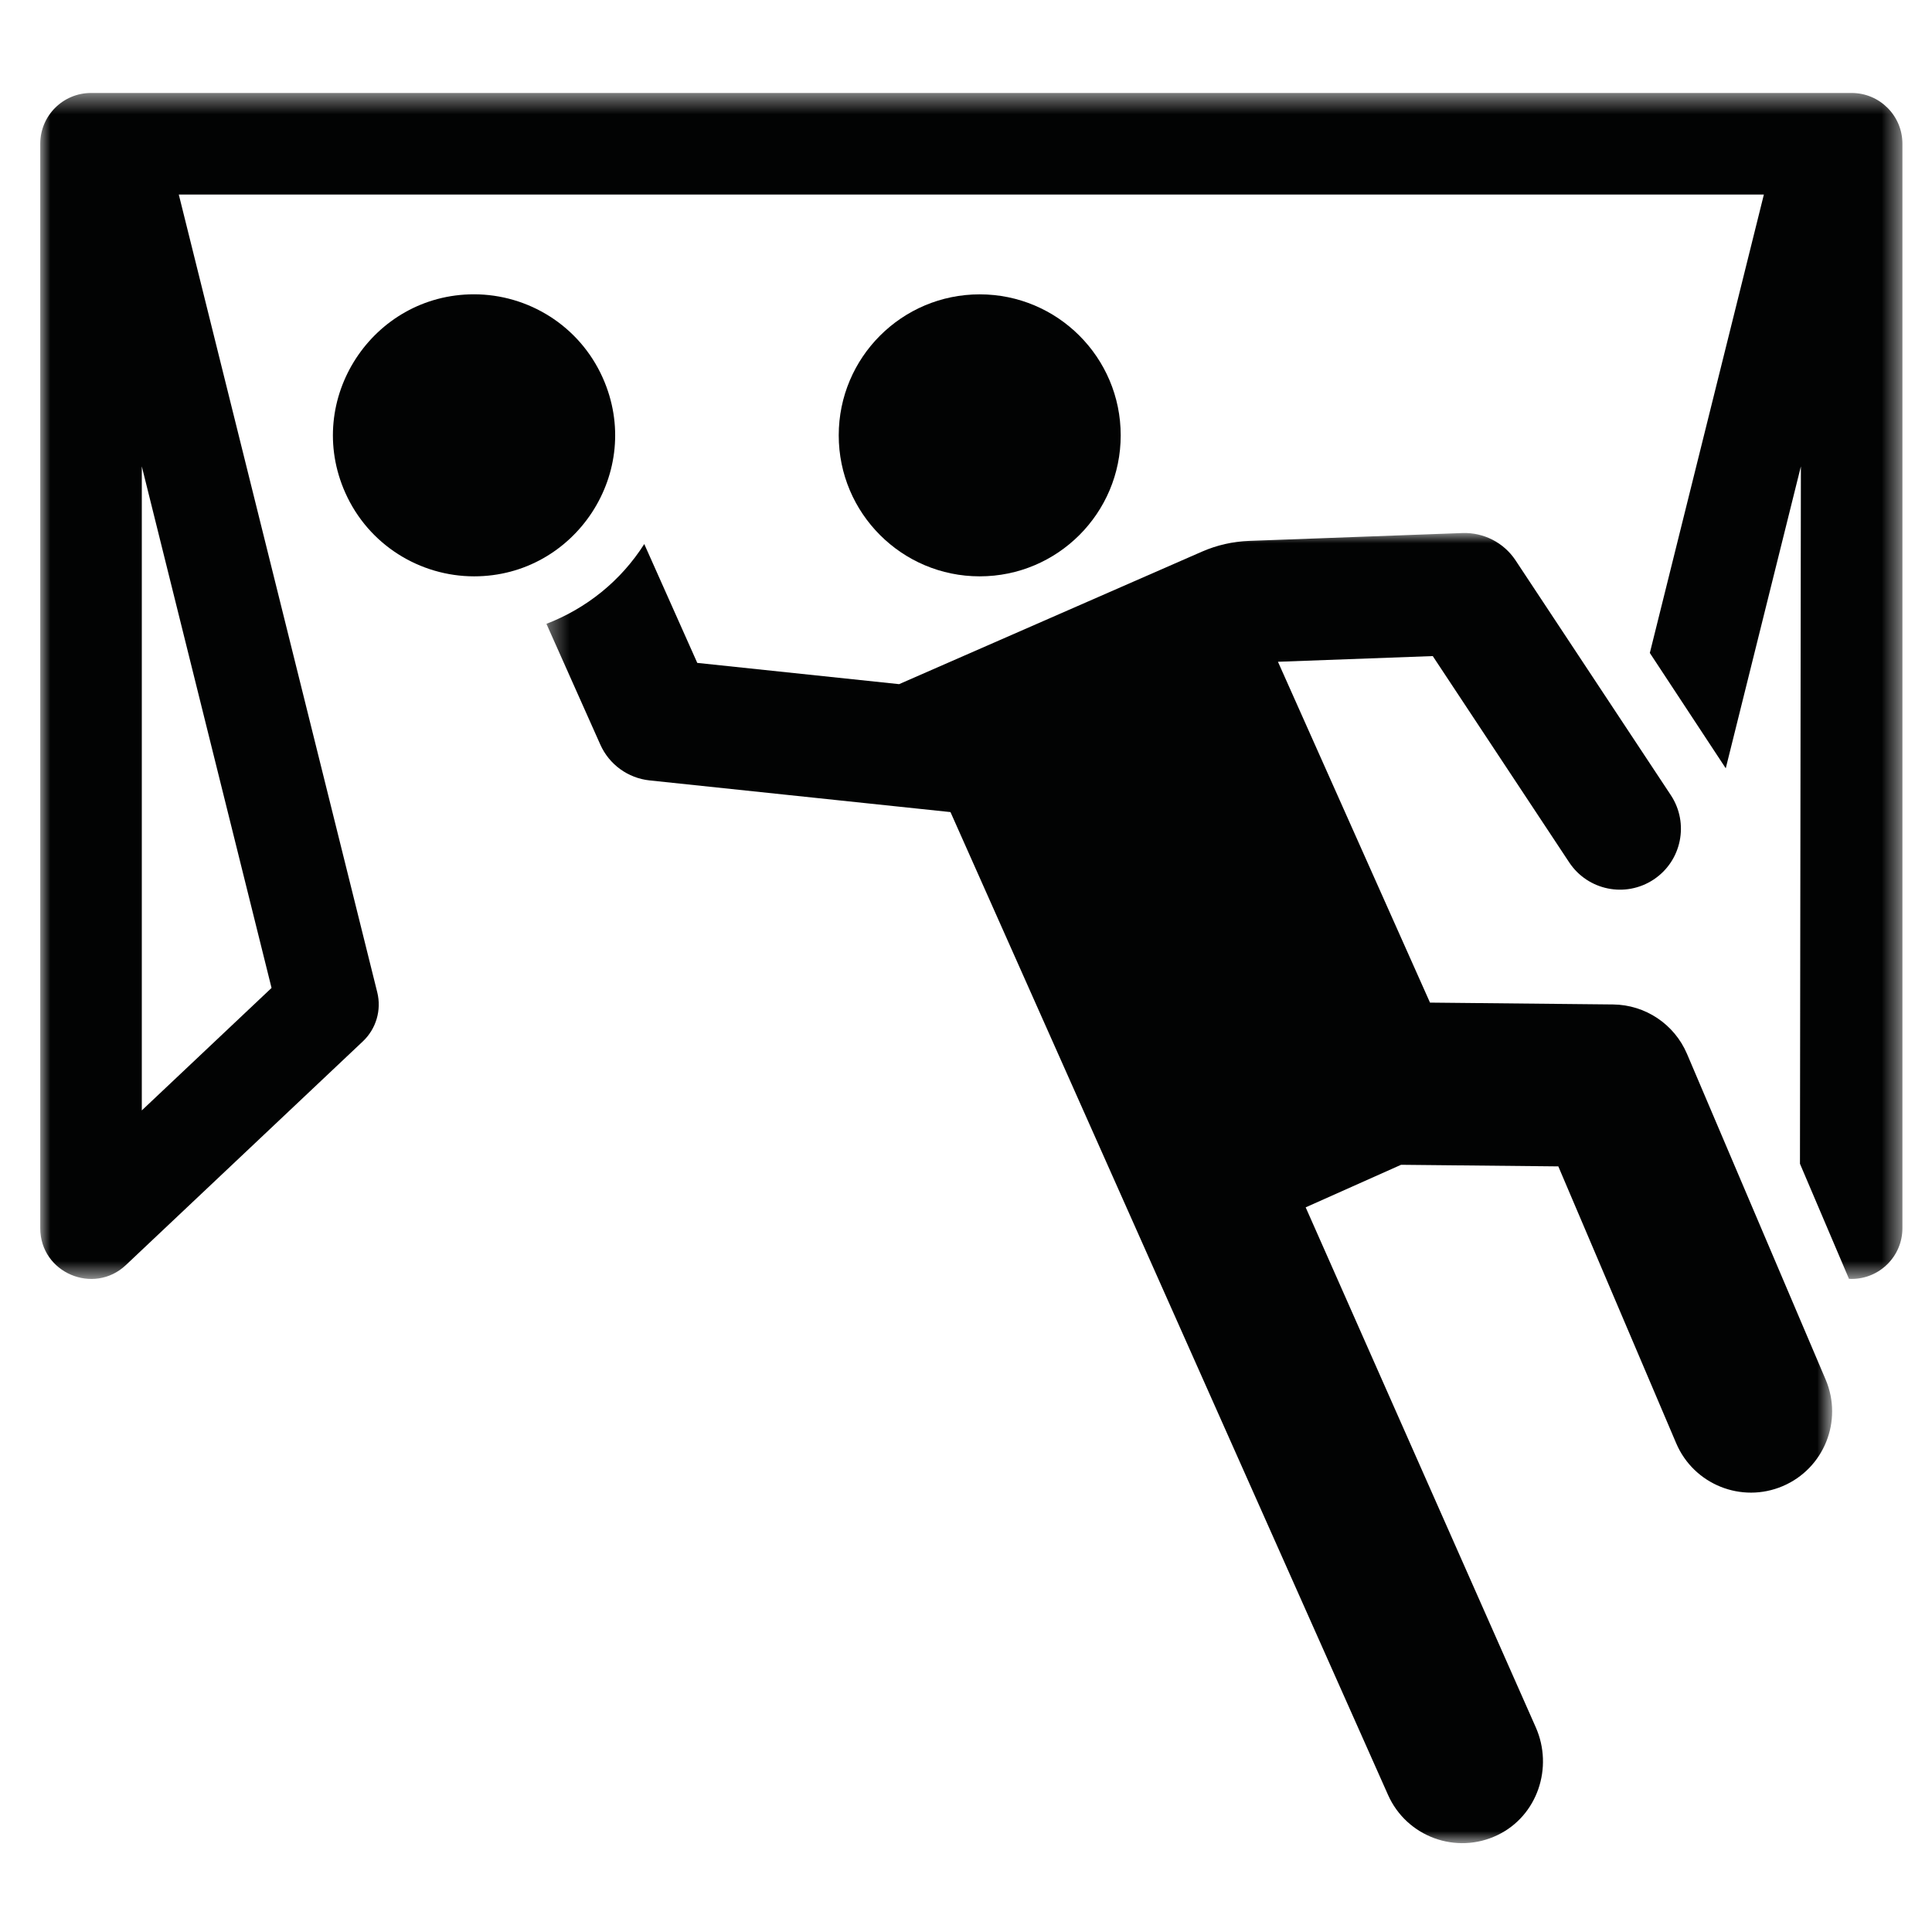 <?xml version="1.0" encoding="UTF-8"?>
<svg width="96px" height="96px" viewBox="0 0 96 96" version="1.1" xmlns="http://www.w3.org/2000/svg" xmlns:xlink="http://www.w3.org/1999/xlink">
    <title>GoolKeeper</title>
    <defs>
        <polygon id="path-1" points="0 0.454 92.53 0.454 92.53 59.385 0 59.385"></polygon>
        <polygon id="path-3" points="0.352 -0.002 64.239 -0.002 64.239 65.1 0.352 65.1"></polygon>
    </defs>
    <g id="GoolKeeper" stroke="none" stroke-width="1" fill="none" fill-rule="evenodd">
        <g id="Group-11" transform="translate(2, 4)">
            <g id="Group-3" transform="translate(0, 0.166)">
                <mask id="mask-2" fill="white">
                    <use xlink:href="#path-1"></use>
                </mask>
                <g id="Clip-2"></g>
                <path d="M11.493,44.924 L5.046,51.01 L5.046,19.008 L11.493,44.924 Z M90.008,0.454 L2.522,0.454 C1.129,0.454 0,1.584 0,2.977 L0,56.861 C0,59.083 2.659,60.201 4.255,58.695 L16.028,47.581 C16.692,46.955 16.965,46.022 16.745,45.138 L6.884,5.5 L85.646,5.5 L79.979,28.279 L83.752,34.011 L87.485,19.008 L87.439,53.66 L89.874,59.377 C89.918,59.379 89.963,59.383 90.008,59.383 C91.398,59.383 92.53,58.256 92.53,56.861 L92.53,2.977 C92.53,1.584 91.401,0.454 90.008,0.454 L90.008,0.454 Z" id="Fill-1" fill="#020303" mask="url(#mask-2)"></path>
            </g>
            <g id="Group-6" transform="translate(24.8, 22.486)">
                <mask id="mask-4" fill="white">
                    <use xlink:href="#path-3"></use>
                </mask>
                <g id="Clip-5"></g>
                <path d="M63.915,42.064 L57.026,25.88 C56.397,24.405 54.956,23.441 53.352,23.425 L44.256,23.333 C43.442,21.505 37.552,8.304 36.701,6.397 L44.393,6.114 L51.171,16.363 C52.094,17.759 53.972,18.141 55.366,17.219 C56.761,16.297 57.144,14.419 56.222,13.024 L48.506,1.356 C47.916,0.464 46.906,-0.036 45.87,-0 L35.265,0.391 C34.457,0.421 33.662,0.602 32.922,0.926 L17.876,7.509 L7.847,6.453 L5.213,0.547 C4.043,2.387 2.336,3.747 0.352,4.512 L3.03,10.514 C3.47,11.501 4.403,12.179 5.478,12.292 L20.429,13.866 L42.168,62.696 C43.09,64.779 45.559,65.696 47.626,64.692 C49.595,63.736 50.397,61.343 49.511,59.341 L38.078,33.506 L38.095,33.499 L42.818,31.392 L50.632,31.471 L56.488,45.226 C57.361,47.279 59.733,48.231 61.783,47.359 C63.833,46.486 64.788,44.115 63.915,42.064" id="Fill-4" fill="#020303" mask="url(#mask-4)"></path>
            </g>
            <path d="M46.681,10.626 C50.55,10.626 53.687,13.763 53.687,17.632 C53.687,21.501 50.55,24.638 46.681,24.638 C42.812,24.638 39.676,21.501 39.676,17.632 C39.676,13.763 42.812,10.626 46.681,10.626" id="Fill-7" fill="#020303"></path>
            <path d="M27.952,14.777 C26.79,12.171 24.232,10.624 21.551,10.624 C16.515,10.624 13.083,15.836 15.157,20.485 C16.32,23.091 18.878,24.638 21.559,24.638 C26.596,24.638 30.027,19.426 27.952,14.777" id="Fill-9" fill="#020303"></path>
        </g>
    </g>
</svg>